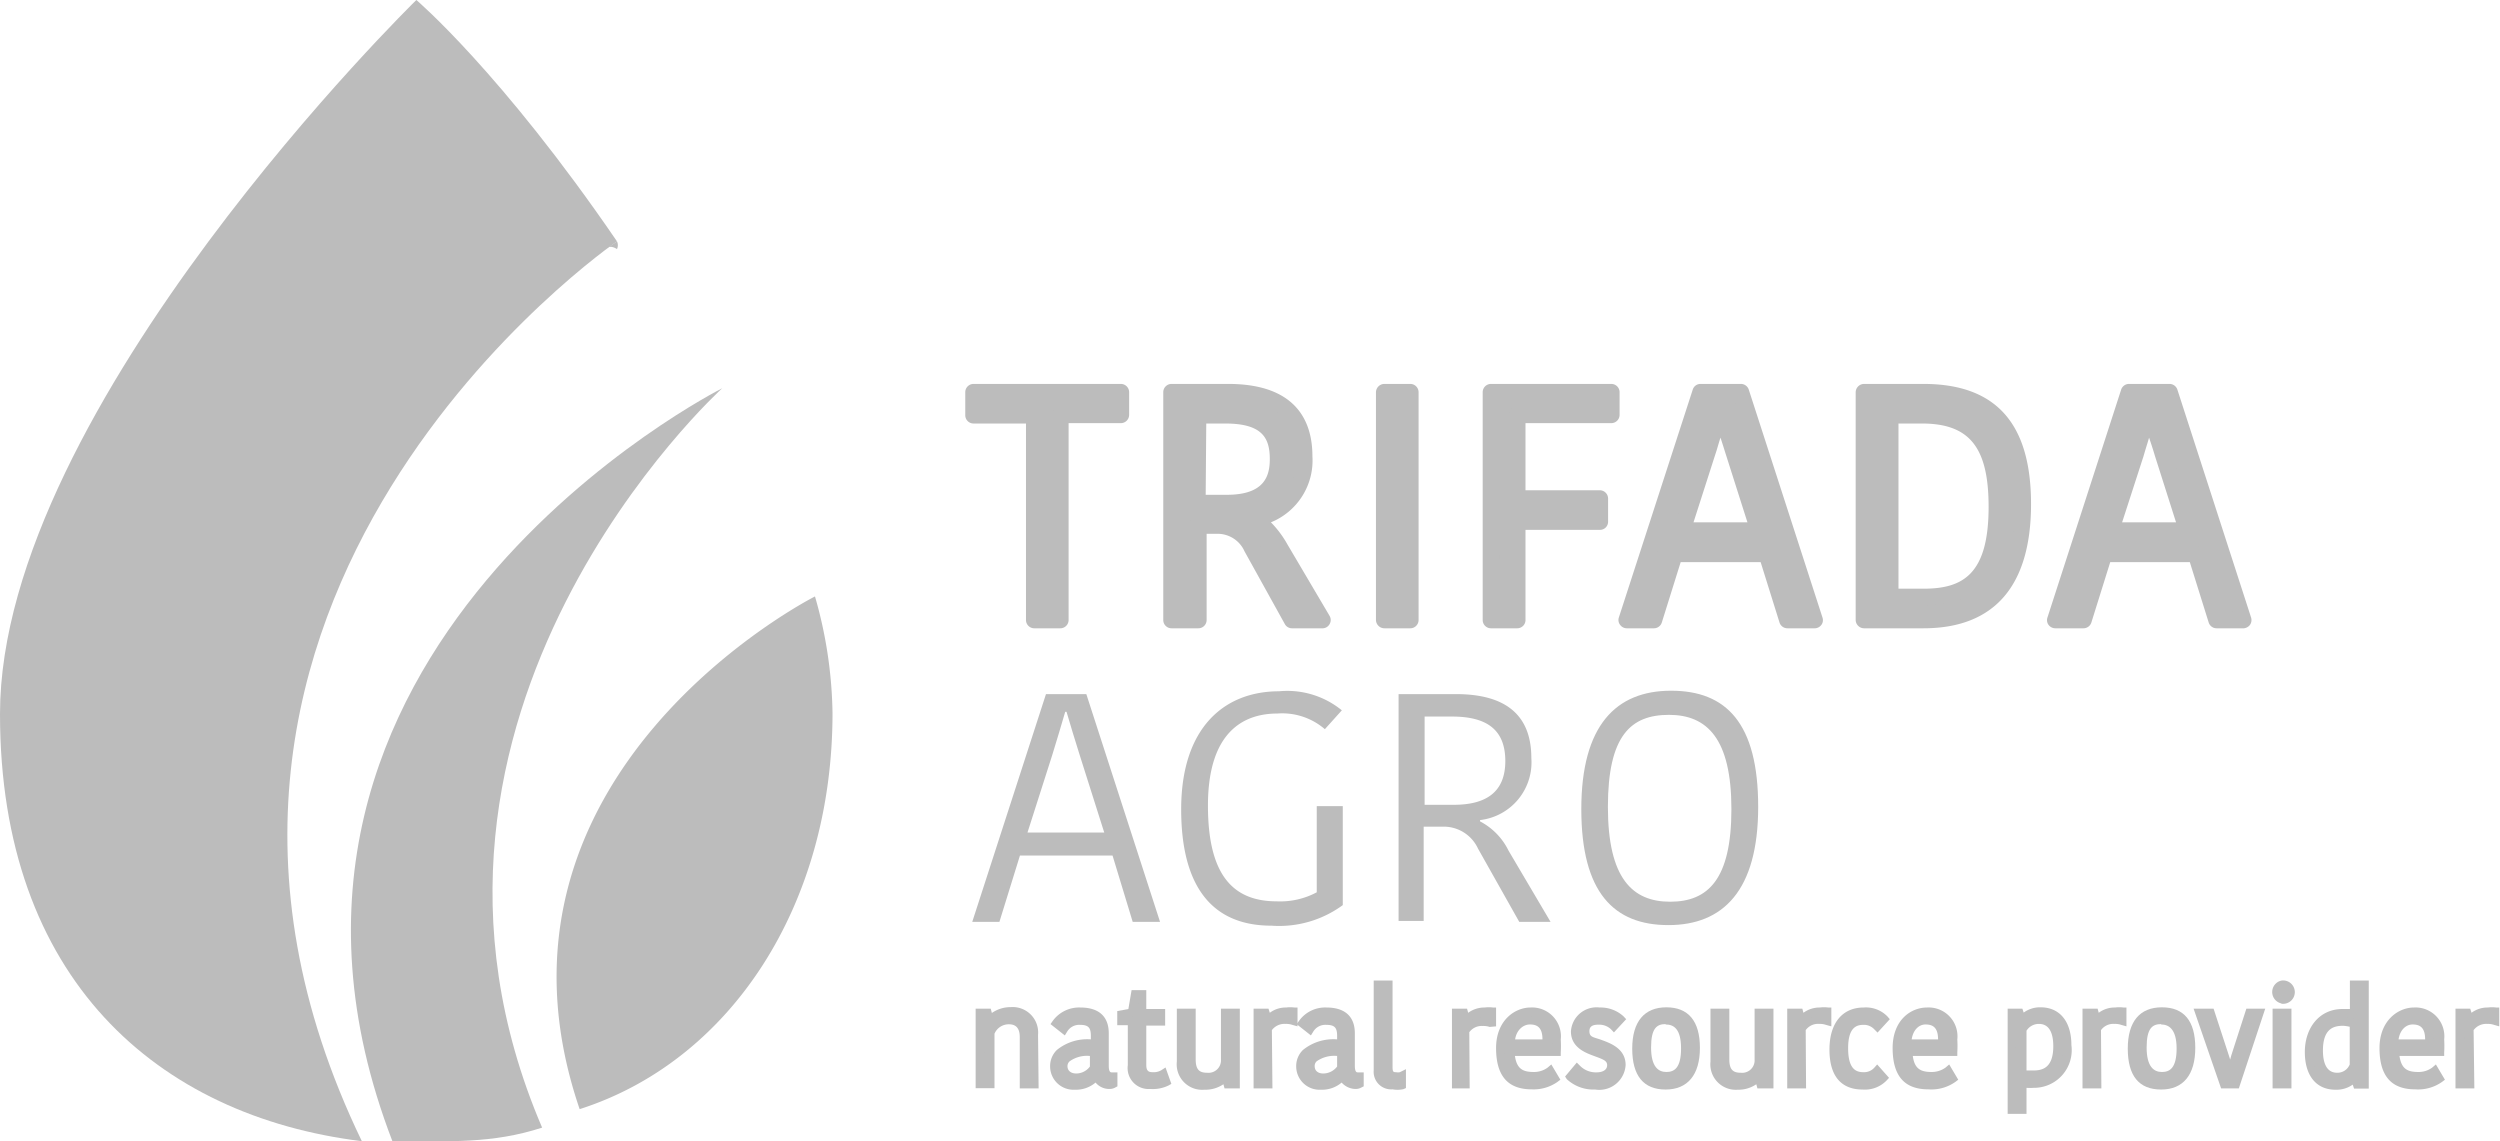 <svg xmlns="http://www.w3.org/2000/svg" viewBox="0 0 132.58 60.52"><title>Asset 7</title><g id="Layer_2" data-name="Layer 2"><g id="Layer_1-2" data-name="Layer 1"><path d="M54.85,22H51.63V20.8h7.81V22H56.23V32.88H54.85Z" style="fill:#bcbcbc"/><path d="M56.23,33.32H54.85a.44.44,0,0,1-.44-.44V22.46H51.63a.44.44,0,0,1-.44-.44V20.8a.44.44,0,0,1,.44-.44h7.81a.44.44,0,0,1,.44.44V22a.44.44,0,0,1-.44.44H56.67V32.88A.44.44,0,0,1,56.23,33.32Zm-.94-.88h.5V22a.44.44,0,0,1,.44-.44H59v-.34H52.07v.34h2.78a.44.44,0,0,1,.44.44Z" style="fill:#bcbcbc"/><path d="M65.16,20.8c2.52,0,4,1,4,3.39a3.08,3.08,0,0,1-2.72,3.3v.07a3.42,3.42,0,0,1,1.46,1.55l2.23,3.77H68.52L66.33,29a2,2,0,0,0-1.88-1.15h-1v5H62.13V20.8ZM63.5,26.68h1.56c1.67,0,2.72-.66,2.72-2.33S66.8,22,65,22H63.5Z" style="fill:#bcbcbc"/><path d="M70.16,33.32H68.52a.43.43,0,0,1-.38-.22L66,29.24a1.56,1.56,0,0,0-1.5-.93h-.51v4.57a.44.44,0,0,1-.44.44H62.13a.44.44,0,0,1-.44-.44V20.8a.44.44,0,0,1,.44-.44h3c3.7,0,4.47,2.08,4.47,3.83a3.54,3.54,0,0,1-2.2,3.51,5.47,5.47,0,0,1,.88,1.18l2.23,3.78a.43.43,0,0,1,0,.44A.43.43,0,0,1,70.16,33.32Zm-1.38-.88h.61l-1.83-3.11A3.06,3.06,0,0,0,66.28,28a.43.43,0,0,1-.25-.39v-.07a.44.44,0,0,1,.39-.44,2.67,2.67,0,0,0,2.33-2.86c0-2-1.14-3-3.59-3H62.57v11.2h.49V27.87a.44.44,0,0,1,.44-.44h1a2.42,2.42,0,0,1,2.26,1.37Zm-3.72-5.32H63.5a.44.44,0,0,1-.44-.44V22a.44.44,0,0,1,.44-.44H65c2.19,0,3.25.91,3.25,2.77C68.22,25.61,67.67,27.12,65.06,27.12Zm-1.12-.88h1.12c2,0,2.28-1,2.28-1.89,0-1.13-.4-1.89-2.37-1.89h-1Z" style="fill:#bcbcbc"/><path d="M73.42,20.8h1.37V32.88H73.42Z" style="fill:#bcbcbc"/><path d="M74.79,33.32H73.42a.45.45,0,0,1-.45-.44V20.8a.45.45,0,0,1,.45-.44h1.37a.44.44,0,0,1,.44.44V32.88A.44.44,0,0,1,74.79,33.32Zm-.93-.88h.49V21.24h-.49Z" style="fill:#bcbcbc"/><path d="M79.07,32.88V20.8h6.38V22h-5v4.45h4.38v1.22H80.46v5.19Z" style="fill:#bcbcbc"/><path d="M80.46,33.32H79.07a.44.44,0,0,1-.44-.44V20.8a.44.44,0,0,1,.44-.44h6.38a.44.44,0,0,1,.44.44V22a.44.44,0,0,1-.44.44H80.9V26h3.94a.44.44,0,0,1,.44.44v1.22a.43.43,0,0,1-.44.44H80.9v4.75A.44.44,0,0,1,80.46,33.32Zm-.95-.88H80V27.69a.44.44,0,0,1,.44-.44H84.4v-.34H80.46a.44.44,0,0,1-.44-.44V22a.44.44,0,0,1,.44-.44H85v-.34h-5.5Z" style="fill:#bcbcbc"/><path d="M92.32,20.8l3.92,12.08H94.79l-1.12-3.51H88.81l-1.12,3.51H86.27L90.19,20.8ZM89.2,28.14h4.07L92,24.07c-.28-.88-.48-1.58-.71-2.32H91.2c-.2.72-.43,1.44-.69,2.29Z" style="fill:#bcbcbc"/><path d="M96.24,33.32H94.79a.44.44,0,0,1-.42-.31l-1-3.2H89.13l-1,3.2a.44.44,0,0,1-.42.31H86.27a.44.44,0,0,1-.35-.18.42.42,0,0,1-.07-.39l3.92-12.09a.43.43,0,0,1,.42-.3h2.13a.44.44,0,0,1,.42.3l3.91,12.09a.42.42,0,0,1-.06.39A.44.44,0,0,1,96.24,33.32Zm-1.13-.88h.52L92,21.24H90.51l-3.63,11.2h.48l1-3.21a.43.43,0,0,1,.42-.3h4.86a.44.44,0,0,1,.42.3Zm-1.84-3.86H89.2a.44.44,0,0,1-.35-.18.42.42,0,0,1-.07-.39l1.42-4.44c.21-.7.4-1.32.58-1.94a.44.44,0,0,1,.42-.32h.07a.42.42,0,0,1,.42.31l.19.62c.16.53.32,1.07.52,1.7L93.69,28a.45.45,0,0,1-.06.39A.47.47,0,0,1,93.27,28.58Zm-3.46-.88h2.86l-1.11-3.49c-.12-.37-.22-.71-.32-1-.07.21-.13.43-.2.66l-.11.34Z" style="fill:#bcbcbc"/><path d="M98.86,20.8H102c3.63,0,5.27,1.88,5.27,5.93s-1.59,6.15-5.29,6.15H98.86Zm1.37,10.86H102c2.66,0,3.9-1.31,3.9-4.78s-1.42-4.86-4-4.86h-1.68Z" style="fill:#bcbcbc"/><path d="M102,33.32H98.86a.45.45,0,0,1-.45-.44V20.8a.45.45,0,0,1,.45-.44H102c3.84,0,5.71,2.08,5.71,6.37S105.81,33.32,102,33.32Zm-2.71-.88H102c3.31,0,4.85-1.81,4.85-5.71s-1.45-5.49-4.83-5.49H99.3ZM102,32.1h-1.76a.44.44,0,0,1-.44-.44V22a.44.44,0,0,1,.44-.44h1.68c3,0,4.42,1.69,4.42,5.3S105,32.1,102,32.1Zm-1.32-.88H102c2.08,0,3.46-.74,3.46-4.34,0-3.14-1-4.42-3.54-4.42h-1.24Z" style="fill:#bcbcbc"/><path d="M115.06,20.8,119,32.88h-1.45l-1.12-3.51h-4.86l-1.12,3.51H109l3.91-12.08Zm-3.12,7.34H116l-1.29-4.07c-.27-.88-.48-1.58-.7-2.32h-.07c-.21.72-.43,1.44-.69,2.29Z" style="fill:#bcbcbc"/><path d="M119,33.32h-1.45a.44.44,0,0,1-.42-.31l-1-3.2h-4.22l-1,3.2a.44.44,0,0,1-.42.31H109a.45.45,0,0,1-.36-.18.42.42,0,0,1-.06-.39l3.91-12.09a.44.44,0,0,1,.42-.3h2.14a.44.44,0,0,1,.42.3l3.91,12.09a.45.45,0,0,1-.06.39A.47.47,0,0,1,119,33.32Zm-1.13-.88h.52l-3.62-11.2h-1.5l-3.63,11.2h.49l1-3.21a.44.44,0,0,1,.42-.3h4.86a.44.44,0,0,1,.42.3ZM116,28.58h-4.06a.45.45,0,0,1-.36-.18.42.42,0,0,1-.06-.39l1.41-4.44c.21-.7.41-1.32.58-1.94a.45.45,0,0,1,.43-.32H114a.44.44,0,0,1,.42.31l.18.62c.16.53.32,1.07.52,1.7L116.42,28a.42.42,0,0,1-.06.39A.44.44,0,0,1,116,28.58Zm-3.46-.88h2.86l-1.11-3.49c-.11-.37-.22-.71-.32-1-.06.21-.13.43-.2.66l-.1.34Z" style="fill:#bcbcbc"/><path d="M57.61,36.81l3.91,12.08H60.07L59,45.37H54.09L53,48.89H51.56l3.91-12.08Zm-3.12,7.34h4.07l-1.29-4.07c-.28-.88-.49-1.59-.71-2.33h-.07c-.21.73-.43,1.45-.69,2.3Z" style="fill:#bcbcbc"/><path d="M71.16,37.67l-.9,1a3.46,3.46,0,0,0-2.52-.83c-1.75,0-3.68.93-3.68,4.88,0,3.64,1.29,5.08,3.65,5.08a4.11,4.11,0,0,0,2.12-.48V42.75h1.38V48a5.7,5.7,0,0,1-3.79,1.09c-3.12,0-4.78-2.05-4.78-6.17,0-4.36,2.31-6.26,5.19-6.26A4.57,4.57,0,0,1,71.16,37.67Z" style="fill:#bcbcbc"/><path d="M77.21,36.81c2.51,0,4,1,4,3.39a3.08,3.08,0,0,1-2.72,3.29v.07A3.47,3.47,0,0,1,80,45.11l2.23,3.78H80.57L78.38,45a2,2,0,0,0-1.88-1.16h-1v5H74.17V36.81Zm-1.66,5.87H77.1c1.68,0,2.73-.65,2.73-2.32S78.84,38,77,38H75.55Z" style="fill:#bcbcbc"/><path d="M88.48,49.06c-2.88,0-4.62-1.71-4.62-6.15s1.84-6.28,4.76-6.28,4.62,1.71,4.62,6.16S91.37,49.06,88.48,49.06Zm.09-1.24c2,0,3.25-1.17,3.25-4.91s-1.29-5-3.31-5S85.27,39,85.27,42.79,86.57,47.82,88.57,47.82Z" style="fill:#bcbcbc"/><path d="M19.19,60.52C8.34,59.18,0,51.89,0,37.86,0,21.59,22.08,0,22.08,0s4.49,3.81,10.64,12.8C32.72,12.8,5.24,31.64,19.19,60.52Z" style="fill:#bcbcbc"/><path d="M43.22,31.63S24.66,41,30.74,58.82c8-2.56,13.41-10.8,13.41-21A23.41,23.41,0,0,0,43.22,31.63Z" style="fill:#bcbcbc"/><path d="M38.3,20.59S10.78,34.44,20.81,60.52c3.05,0,5.29.14,7.94-.72-9.44-22,9.55-39.21,9.55-39.21Z" style="fill:#bcbcbc"/><path d="M32.72,12.8a.48.48,0,0,1,0,.41s-.27-.19-.47-.09Z" style="fill:#bcbcbc"/><path d="M54.86,57.5h-.54V55c0-.58-.29-.9-.81-.9a1,1,0,0,0-1,.68V57.5H52V53.71h.41l.11.4h0a1.43,1.43,0,0,1,1.08-.48,1.13,1.13,0,0,1,1.23,1.26Z" style="fill:#bcbcbc"/><path d="M55.08,57.72h-1V55c0-.61-.34-.68-.59-.68a.82.82,0,0,0-.75.5v2.89h-1V53.49h.8l.06.23a1.74,1.74,0,0,1,1-.31,1.35,1.35,0,0,1,1.45,1.47Zm-.54-.44h.1V54.89c0-.7-.34-1-1-1a1.3,1.3,0,0,0-.46.09,1.27,1.27,0,0,1,.34,0,1,1,0,0,1,1,1.12Zm-2.32,0h.1l0-2.57a1.3,1.3,0,0,1,.22-.38h-.18l-.07-.17-.06-.23h0Z" style="fill:#bcbcbc"/><path d="M58.53,54.8v1.72c0,.34.1.57.37.57H59v.39a.38.38,0,0,1-.19.05.69.69,0,0,1-.69-.46h0a1.4,1.4,0,0,1-1.13.5,1,1,0,0,1-1.09-1c0-.83.82-1.24,2.16-1.22v-.41c0-.62-.3-.8-.8-.8a.93.93,0,0,0-.86.46l-.4-.32a1.49,1.49,0,0,1,1.28-.62C58.05,53.65,58.53,54,58.53,54.8Zm-.51,1c-.91,0-1.63.19-1.63.76a.62.62,0,0,0,.69.61,1.15,1.15,0,0,0,.94-.52Z" style="fill:#bcbcbc"/><path d="M57,57.79a1.24,1.24,0,0,1-1.31-1.23,1.19,1.19,0,0,1,.36-.88,2.55,2.55,0,0,1,1.8-.56v-.19c0-.44-.14-.58-.58-.58a.74.74,0,0,0-.67.35l-.13.21-.76-.6.12-.17a1.73,1.73,0,0,1,1.46-.71c1,0,1.51.49,1.51,1.37v1.72c0,.35.11.35.15.35h.31v.74l-.11.06a.61.61,0,0,1-.3.08.94.94,0,0,1-.75-.34A1.6,1.6,0,0,1,57,57.79Zm-.23-2a1.24,1.24,0,0,0-.41.25.75.75,0,0,0-.23.57.79.79,0,0,0,.87.79h.13a.84.84,0,0,1-.91-.83.81.81,0,0,1,.25-.58A1.21,1.21,0,0,1,56.72,55.74Zm1.4,1.11h.12l.08.14a.43.43,0,0,0,.45.31h0c-.19,0-.46-.2-.46-.77V54.8c0-.4-.12-.93-1.07-.93a1.27,1.27,0,0,0-1,.37l0,0a1.2,1.2,0,0,1,.9-.36.89.89,0,0,1,1,1v1.75l0,.06ZM57.8,56a1.58,1.58,0,0,0-1.07.28.34.34,0,0,0-.12.26c0,.24.18.39.47.39a.91.91,0,0,0,.72-.37Z" style="fill:#bcbcbc"/><path d="M60.05,56.49V54.15h-.56V53.8l.56-.11.17-1h.37v1h1v.44h-1v2.31c0,.42.21.6.55.6a1,1,0,0,0,.57-.13l.16.43a1.75,1.75,0,0,1-.85.17C60.39,57.53,60.05,57.2,60.05,56.49Z" style="fill:#bcbcbc"/><path d="M61,57.75a1.11,1.11,0,0,1-1.19-1.26V54.37h-.56v-.75l.59-.11.17-1h.78v1h1v.88h-1v2.09c0,.31.12.38.33.38a.81.81,0,0,0,.46-.1l.23-.15.31.87-.16.09A1.9,1.9,0,0,1,61,57.75Zm-1-3.82h.27v2.56c0,.58.22.82.75.82a1.85,1.85,0,0,0,.57-.07v0a1.58,1.58,0,0,1-.45.06.73.73,0,0,1-.77-.82V53.15l-.13.73Z" style="fill:#bcbcbc"/><path d="M62.63,53.71h.55v2.48c0,.62.26.92.83.92a.88.88,0,0,0,.95-.92V53.71h.54V57.5h-.42L65,57.1h0a1.32,1.32,0,0,1-1.08.47,1.13,1.13,0,0,1-1.24-1.27Z" style="fill:#bcbcbc"/><path d="M63.87,57.79a1.35,1.35,0,0,1-1.46-1.49V53.49h1v2.7c0,.58.24.7.61.7a.66.66,0,0,0,.73-.7v-2.7h1v4.23h-.81l-.06-.22A1.7,1.7,0,0,1,63.87,57.79Zm-1-3.86V56.3c0,.72.34,1.05,1,1.05a1.11,1.11,0,0,0,.33,0c-.51.07-1.24-.05-1.24-1.12V53.93Zm2.4,3.35h0V53.93h-.1v2.26a1.23,1.23,0,0,1-.21.69h.14l.08.16Z" style="fill:#bcbcbc"/><path d="M68.62,54.24a1.51,1.51,0,0,0-.42-.05,1,1,0,0,0-.94.49V57.5h-.53V53.71h.41l.12.42h0a1.1,1.1,0,0,1,1-.48,1.74,1.74,0,0,1,.38,0Z" style="fill:#bcbcbc"/><path d="M67.48,57.72h-1V53.49h.79l.07.22a1.41,1.41,0,0,1,.87-.28,1.69,1.69,0,0,1,.43,0l.17,0v1l-.28-.08a1,1,0,0,0-.36-.05.83.83,0,0,0-.72.33ZM67,57.28H67V54.62l0,0a.89.89,0,0,1,.16-.22h-.11L67,54.19,67,53.93h0Zm1.29-3.41a.93.93,0,0,0-.64.22,1.56,1.56,0,0,1,.8-.11v-.11Z" style="fill:#bcbcbc"/><path d="M71.63,54.8v1.72c0,.34.1.57.37.57h.1v.39a.42.42,0,0,1-.2.05.69.69,0,0,1-.69-.46h0a1.38,1.38,0,0,1-1.13.5,1,1,0,0,1-1.09-1c0-.83.82-1.24,2.17-1.22v-.41c0-.62-.3-.8-.8-.8a.94.94,0,0,0-.87.46l-.39-.32a1.46,1.46,0,0,1,1.27-.62C71.15,53.65,71.63,54,71.63,54.8Zm-.5,1c-.91,0-1.63.19-1.63.76a.61.61,0,0,0,.68.61,1.18,1.18,0,0,0,.95-.52Z" style="fill:#bcbcbc"/><path d="M70.05,57.79a1.24,1.24,0,0,1-1.31-1.23,1.19,1.19,0,0,1,.36-.88,2.56,2.56,0,0,1,1.81-.56v-.19c0-.44-.14-.58-.58-.58a.75.75,0,0,0-.68.35l-.13.21-.76-.6.13-.17a1.7,1.7,0,0,1,1.45-.71c1,0,1.51.49,1.51,1.37v1.72c0,.35.11.35.15.35h.32v.74l-.12.06a.61.61,0,0,1-.3.08,1,1,0,0,1-.75-.34A1.6,1.6,0,0,1,70.05,57.79Zm-.23-2a1.24,1.24,0,0,0-.41.25.8.8,0,0,0,.64,1.36h.13a.83.83,0,0,1-.9-.83.77.77,0,0,1,.25-.58A1,1,0,0,1,69.82,55.74Zm1.41,1.11h.11l.08.14a.45.45,0,0,0,.46.31h0c-.2,0-.47-.2-.47-.77V54.8c0-.4-.11-.93-1.07-.93a1.28,1.28,0,0,0-1,.37l0,0a1.22,1.22,0,0,1,.91-.36.9.9,0,0,1,1,1v1.75l0,.06ZM70.91,56a1.61,1.61,0,0,0-1.08.28.33.33,0,0,0-.11.26c0,.24.17.39.46.39a.93.93,0,0,0,.73-.37Z" style="fill:#bcbcbc"/><path d="M73.61,52.21V56.6c0,.33.11.48.4.48a.61.61,0,0,0,.31-.08v.46a1.09,1.09,0,0,1-.47.09.71.71,0,0,1-.77-.81V52.21Z" style="fill:#bcbcbc"/><path d="M73.85,57.77a.93.93,0,0,1-1-1V52h1V56.6c0,.26.06.26.18.26a.49.49,0,0,0,.21,0l.32-.16v1l-.13.06A1.48,1.48,0,0,1,73.85,57.77Zm-.55-5.34v4.31c0,.4.17.59.55.59a1,1,0,0,0,.25,0h0c-.31,0-.71,0-.71-.69V52.43Z" style="fill:#bcbcbc"/><path d="M79.08,54.24a1.58,1.58,0,0,0-.43-.05,1,1,0,0,0-.93.49V57.5h-.54V53.71h.41l.12.42h0a1.1,1.1,0,0,1,1-.48,1.81,1.81,0,0,1,.38,0Z" style="fill:#bcbcbc"/><path d="M77.94,57.72H77V53.49h.8l.06.22a1.47,1.47,0,0,1,.88-.28,1.69,1.69,0,0,1,.43,0l.17,0v1L79,54.46a1.07,1.07,0,0,0-.37-.05.81.81,0,0,0-.71.33Zm-.54-.44h.1V54.62l0,0a.89.89,0,0,1,.16-.22h-.12l-.07-.16-.07-.26h0Zm1.3-3.41a.91.91,0,0,0-.64.22,1.55,1.55,0,0,1,.8-.11v-.11Z" style="fill:#bcbcbc"/><path d="M82.42,57.2a2,2,0,0,1-1.19.35c-1.08,0-1.66-.55-1.66-2s.76-1.93,1.6-1.93a1.31,1.31,0,0,1,1.38,1.48,5.25,5.25,0,0,1,0,.65H80.1c.05.94.44,1.29,1.2,1.29a1.43,1.43,0,0,0,.88-.28Zm-2.31-1.86H82a1.94,1.94,0,0,0,0-.22c0-.65-.28-1-.89-1S80.16,54.43,80.11,55.34Z" style="fill:#bcbcbc"/><path d="M81.23,57.77c-1.27,0-1.89-.72-1.89-2.19s1-2.15,1.83-2.15a1.53,1.53,0,0,1,1.6,1.7,5.71,5.71,0,0,1,0,.68l0,.19H80.34c.1.7.44.85,1,.85a1.22,1.22,0,0,0,.73-.23l.2-.17.48.81-.16.12A2.2,2.2,0,0,1,81.23,57.77Zm-.06-3.9c-.87,0-1.38.64-1.38,1.71s.43,1.75,1.44,1.75a1.82,1.82,0,0,0,.89-.2l0,0a1.75,1.75,0,0,1-.8.19c-.91,0-1.37-.47-1.42-1.49v-.24h2.44a3.32,3.32,0,0,0,0-.43A1.11,1.11,0,0,0,81.17,53.87Zm1,1.69H79.88v-.23c.07-1.33,1-1.44,1.24-1.44.71,0,1.11.44,1.11,1.23a2.27,2.27,0,0,1,0,.24Zm-1.86-.44H81.8c0-.69-.34-.79-.67-.79S80.43,54.6,80.35,55.12Z" style="fill:#bcbcbc"/><path d="M83.48,54.7c0-.55.47-1.05,1.3-1.05a1.59,1.59,0,0,1,1.11.4l-.35.38a1.08,1.08,0,0,0-.77-.31c-.52,0-.75.26-.75.56,0,.85,1.92.51,1.92,1.8,0,.52-.44,1.08-1.35,1.08a1.9,1.9,0,0,1-1.34-.48l.33-.4a1.45,1.45,0,0,0,1,.41c.53,0,.79-.28.79-.6C85.4,55.64,83.48,56,83.48,54.7Z" style="fill:#bcbcbc"/><path d="M84.59,57.78a2.07,2.07,0,0,1-1.5-.55L83,57.09l.62-.74.17.17a1.18,1.18,0,0,0,.87.35c.35,0,.57-.14.57-.38s-.21-.31-.67-.48-1.25-.45-1.25-1.31a1.36,1.36,0,0,1,1.52-1.27,1.8,1.8,0,0,1,1.27.47l.14.15-.65.7-.16-.17a.91.91,0,0,0-.61-.24c-.2,0-.53,0-.53.34s.21.31.67.48,1.25.46,1.25,1.32A1.4,1.4,0,0,1,84.59,57.78Zm-1-.73a1.75,1.75,0,0,0,1,.29c.77,0,1.13-.45,1.13-.86s-.37-.69-1-.91c-.44-.17-1-.35-1-.89,0-.36.25-.78,1-.78a1.4,1.4,0,0,1,.75.22l0,0a1.52,1.52,0,0,0-.79-.2c-.71,0-1.08.41-1.08.83s.37.68,1,.9,1,.36,1,.89-.31.82-1,.82a1.66,1.66,0,0,1-1-.32Z" style="fill:#bcbcbc"/><path d="M86.78,55.61c0-1.17.44-2,1.59-2s1.56.78,1.56,1.93-.45,2-1.6,2S86.78,56.77,86.78,55.61Zm1.59,1.48c.73,0,1-.48,1-1.47s-.31-1.51-1-1.51-1,.48-1,1.46S87.65,57.09,88.37,57.09Z" style="fill:#bcbcbc"/><path d="M88.33,57.78c-1.17,0-1.77-.73-1.77-2.17s.65-2.19,1.81-2.19,1.78.72,1.78,2.15S89.5,57.78,88.33,57.78Zm0-3.92c-.92,0-1.36.57-1.36,1.75s.4,1.73,1.32,1.73,1.38-.58,1.38-1.77S89.3,53.86,88.37,53.86Zm0,3.45c-1.25,0-1.25-1.31-1.25-1.74,0-.72.13-1.68,1.21-1.68,1.26,0,1.26,1.3,1.26,1.73C89.59,56.34,89.46,57.31,88.37,57.31Zm0-3c-.46,0-.77.21-.77,1.24s.39,1.3.81,1.3.78-.21.78-1.25S88.76,54.33,88.33,54.33Z" style="fill:#bcbcbc"/><path d="M90.93,53.71h.54v2.48c0,.62.27.92.83.92a.88.88,0,0,0,1-.92V53.71h.55V57.5h-.43l-.1-.4h0a1.3,1.3,0,0,1-1.08.47c-.78,0-1.21-.41-1.23-1.27Z" style="fill:#bcbcbc"/><path d="M92.16,57.79a1.35,1.35,0,0,1-1.45-1.49V53.49h1v2.7c0,.58.24.7.61.7a.66.66,0,0,0,.73-.7v-2.7h1v4.23H93.2l-.06-.22A1.67,1.67,0,0,1,92.16,57.79Zm-1-3.86V56.3c0,.72.34,1.05,1,1.05a1.18,1.18,0,0,0,.34,0,1,1,0,0,1-1.25-1.12V53.93Zm2.39,3.35h0V53.93h-.11v2.26a1.15,1.15,0,0,1-.21.69h.15l.07.16Z" style="fill:#bcbcbc"/><path d="M96.92,54.24a1.58,1.58,0,0,0-.43-.05,1,1,0,0,0-.93.49V57.5H95V53.71h.41l.12.42h0a1.08,1.08,0,0,1,1-.48,1.85,1.85,0,0,1,.39,0Z" style="fill:#bcbcbc"/><path d="M95.78,57.72h-1V53.49h.8l.06.22a1.44,1.44,0,0,1,.87-.28,1.78,1.78,0,0,1,.44,0l.17,0v1l-.29-.08a1,1,0,0,0-.36-.05.8.8,0,0,0-.71.33Zm-.54-.44h.1V54.62l0,0a.92.92,0,0,1,.17-.22h-.12l-.07-.16-.07-.26h0Zm1.29-3.41a.9.9,0,0,0-.63.22,1.53,1.53,0,0,1,.8-.11v-.11Z" style="fill:#bcbcbc"/><path d="M98.84,53.65a1.39,1.39,0,0,1,1.08.39l-.36.4a1,1,0,0,0-.74-.31c-.62,0-1,.4-1,1.46s.39,1.49,1,1.49a1,1,0,0,0,.74-.3l.33.38a1.41,1.41,0,0,1-1.12.4c-.93,0-1.53-.54-1.53-1.9S97.92,53.65,98.84,53.65Z" style="fill:#bcbcbc"/><path d="M98.77,57.78c-.8,0-1.75-.37-1.75-2.12,0-1.4.68-2.23,1.82-2.23a1.59,1.59,0,0,1,1.25.47l.13.15-.65.71-.17-.17a.75.75,0,0,0-.58-.24c-.35,0-.81.12-.81,1.24s.43,1.27.81,1.27a.72.72,0,0,0,.57-.23l.16-.18.63.71-.13.14A1.6,1.6,0,0,1,98.77,57.78Zm.07-3.91c-.89,0-1.38.63-1.38,1.79s.42,1.68,1.31,1.68a1.4,1.4,0,0,0,.81-.2l0,0a1.28,1.28,0,0,1-.72.21c-.57,0-1.25-.3-1.25-1.71s.78-1.68,1.25-1.68a1.16,1.16,0,0,1,.72.22l.07-.07A1.42,1.42,0,0,0,98.84,53.87Z" style="fill:#bcbcbc"/><path d="M103.45,57.2a2,2,0,0,1-1.19.35c-1.08,0-1.67-.55-1.67-2s.77-1.93,1.61-1.93a1.31,1.31,0,0,1,1.38,1.48,5.25,5.25,0,0,1,0,.65h-2.41c.05.94.44,1.29,1.2,1.29a1.42,1.42,0,0,0,.87-.28Zm-2.32-1.86H103v-.22c0-.65-.28-1-.89-1S101.18,54.43,101.13,55.34Z" style="fill:#bcbcbc"/><path d="M102.26,57.77c-1.27,0-1.89-.72-1.89-2.19s.95-2.15,1.83-2.15a1.53,1.53,0,0,1,1.6,1.7,5.71,5.71,0,0,1,0,.68l0,.19h-2.36c.09.7.44.85,1,.85a1.25,1.25,0,0,0,.73-.23l.2-.17.48.81-.16.12A2.2,2.2,0,0,1,102.26,57.77Zm-.06-3.9c-.87,0-1.39.64-1.39,1.71s.43,1.75,1.45,1.75a1.85,1.85,0,0,0,.89-.2l0,0a1.78,1.78,0,0,1-.8.19c-.92,0-1.37-.47-1.42-1.49v-.24h2.44c0-.16,0-.3,0-.43A1.11,1.11,0,0,0,102.2,53.87Zm1,1.69H100.9l0-.23c.07-1.33,1-1.44,1.23-1.44.72,0,1.11.44,1.11,1.23v.24Zm-1.86-.44h1.44c0-.69-.34-.79-.67-.79S101.46,54.6,101.38,55.12Z" style="fill:#bcbcbc"/><path d="M107.85,57.5a3.05,3.05,0,0,1-.6-.06v1.41h-.53V53.71h.4l.12.38h0a1.18,1.18,0,0,1,1-.45c.86,0,1.41.58,1.41,1.81S108.94,57.5,107.85,57.5Zm0-.48c.85,0,1.28-.5,1.28-1.51s-.48-1.4-1-1.4a1,1,0,0,0-.88.52v2.31A1.93,1.93,0,0,0,107.83,57Z" style="fill:#bcbcbc"/><path d="M107.47,59.07h-1V53.49h.78l.07.21a1.46,1.46,0,0,1,.9-.28c1,0,1.63.74,1.63,2a2,2,0,0,1-2,2.27,2.48,2.48,0,0,1-.38,0Zm-.53-.44H107V57.17l.27.06a3.31,3.31,0,0,0,.55.05c1,0,1.59-.66,1.59-1.83s-.4-1.59-1.19-1.59a1,1,0,0,0-.32,0h.2c.28,0,1.2.11,1.2,1.62s-.82,1.73-1.5,1.73a2.3,2.3,0,0,1-.65-.09l-.15,0V54.58l0,0a1.07,1.07,0,0,1,.15-.22h-.1l-.08-.15-.09-.23Zm.53-1.86.36,0c.49,0,1.06-.14,1.06-1.29,0-.54-.13-1.18-.76-1.18a.77.77,0,0,0-.66.36Z" style="fill:#bcbcbc"/><path d="M112.57,54.24a1.47,1.47,0,0,0-.42-.05,1,1,0,0,0-.93.49V57.5h-.54V53.71h.41l.12.42h0a1.07,1.07,0,0,1,1-.48,1.68,1.68,0,0,1,.38,0Z" style="fill:#bcbcbc"/><path d="M111.44,57.72h-1V53.49h.8l.06.22a1.41,1.41,0,0,1,.87-.28,1.78,1.78,0,0,1,.44,0l.16,0v1l-.28-.08a1,1,0,0,0-.36-.05.8.8,0,0,0-.71.33Zm-.54-.44h.1V54.62l0,0a.92.92,0,0,1,.17-.22h-.12l-.07-.16-.08-.26h0Zm1.29-3.41a.9.9,0,0,0-.63.22,1.51,1.51,0,0,1,.79-.11v-.11Z" style="fill:#bcbcbc"/><path d="M113.06,55.61c0-1.17.44-2,1.59-2s1.55.78,1.55,1.93-.44,2-1.59,2S113.06,56.77,113.06,55.61Zm1.59,1.48c.73,0,1-.48,1-1.47s-.31-1.51-1-1.51-1,.48-1,1.46S113.92,57.09,114.65,57.09Z" style="fill:#bcbcbc"/><path d="M114.61,57.78c-1.18,0-1.77-.73-1.77-2.17s.64-2.19,1.81-2.19,1.77.72,1.77,2.15S115.78,57.78,114.61,57.78Zm0-3.92c-.92,0-1.37.57-1.37,1.75s.41,1.73,1.33,1.73,1.37-.58,1.37-1.77S115.57,53.86,114.65,53.86Zm0,3.45c-1.25,0-1.25-1.31-1.25-1.74,0-.72.12-1.68,1.21-1.68,1.26,0,1.26,1.3,1.26,1.73C115.87,56.34,115.74,57.31,114.65,57.31Zm0-3c-.46,0-.77.21-.77,1.24s.39,1.3.81,1.3.78-.21.78-1.25S115,54.33,114.61,54.33Z" style="fill:#bcbcbc"/><path d="M118,56c.12.36.2.67.28,1h0c.07-.33.17-.64.28-1l.73-2.27h.56l-1.28,3.79h-.63l-1.3-3.79h.59Z" style="fill:#bcbcbc"/><path d="M118.73,57.72h-.94l-1.46-4.23h1.06l.79,2.42.09.28.06-.22.8-2.48h1Zm-.63-.44h.31l0-.08h-.34L118,57a9.77,9.77,0,0,0-.27-1h0l-.69-2.12H117Zm1.35-3.35-.7,2.17c-.1.34-.19.63-.26.93v0l1.06-3.15Z" style="fill:#bcbcbc"/><path d="M121,52.2a.4.4,0,1,1,0,.79.4.4,0,0,1,0-.79Zm-.24,1.51h.55V57.5h-.55Z" style="fill:#bcbcbc"/><path d="M121.52,57.72h-1V53.49h1Zm-.55-.44h.11V53.93H121Zm0-4.07A.62.62,0,0,1,121,52a.62.62,0,1,1,0,1.23Zm0-.79a.17.17,0,0,0-.17.18.16.16,0,0,0,.17.17.17.17,0,0,0,.19-.17A.18.18,0,0,0,121,52.42Z" style="fill:#bcbcbc"/><path d="M124.86,52.21h.53V57.5H125l-.12-.39h0a1.15,1.15,0,0,1-1,.46c-.85,0-1.4-.56-1.4-1.8s.73-2.06,1.8-2.06a3.71,3.71,0,0,1,.61.06Zm0,4.28V54.27a2.2,2.2,0,0,0-.58-.09c-.84,0-1.28.48-1.28,1.53s.47,1.4,1,1.4A.93.93,0,0,0,124.86,56.49Z" style="fill:#bcbcbc"/><path d="M123.85,57.79c-1,0-1.62-.73-1.62-2s.76-2.28,2-2.28l.39,0V52h1v5.73h-.78l-.07-.21A1.49,1.49,0,0,1,123.85,57.79Zm.4-3.86c-1,0-1.58.67-1.58,1.84s.4,1.58,1.18,1.58a1,1,0,0,0,.31,0l-.19,0c-.36,0-1.19-.16-1.19-1.62s.82-1.75,1.5-1.75a2.84,2.84,0,0,1,.65.1l.15,0,0,2.47a1.33,1.33,0,0,1-.18.31H125l.08.16.09.23V52.43h-.09V54l-.27,0A2.74,2.74,0,0,0,124.25,53.93Zm0,.47c-.49,0-1.06.15-1.06,1.31,0,.54.13,1.18.75,1.18a.7.7,0,0,0,.67-.44v-2A2.47,2.47,0,0,0,124.28,54.4Z" style="fill:#bcbcbc"/><path d="M129.27,57.2a2,2,0,0,1-1.19.35c-1.08,0-1.67-.55-1.67-2s.77-1.93,1.61-1.93a1.31,1.31,0,0,1,1.38,1.48,5.25,5.25,0,0,1,0,.65H127c0,.94.44,1.29,1.2,1.29a1.43,1.43,0,0,0,.88-.28ZM127,55.34h1.9a1.94,1.94,0,0,0,0-.22c0-.65-.28-1-.89-1S127,54.43,127,55.34Z" style="fill:#bcbcbc"/><path d="M128.08,57.77c-1.27,0-1.89-.72-1.89-2.19s1-2.15,1.83-2.15a1.53,1.53,0,0,1,1.6,1.7,5.71,5.71,0,0,1,0,.68l0,.19h-2.37c.1.7.44.85,1,.85a1.22,1.22,0,0,0,.73-.23l.2-.17.48.81-.16.12A2.2,2.2,0,0,1,128.08,57.77Zm-.06-3.9c-.87,0-1.39.64-1.39,1.71s.44,1.75,1.45,1.75a1.82,1.82,0,0,0,.89-.2l0,0a1.75,1.75,0,0,1-.8.19c-.92,0-1.37-.47-1.42-1.49v-.24h2.44a3.24,3.24,0,0,0,0-.43A1.11,1.11,0,0,0,128,53.87Zm1,1.69h-2.33v-.23c.07-1.33,1-1.44,1.24-1.44.71,0,1.11.44,1.11,1.23a2.27,2.27,0,0,1,0,.24Zm-1.86-.44h1.45c0-.69-.34-.79-.67-.79S127.28,54.6,127.2,55.12Z" style="fill:#bcbcbc"/><path d="M132.36,54.24a1.51,1.51,0,0,0-.42-.05,1,1,0,0,0-.94.49V57.5h-.53V53.71h.41l.12.42h0a1.1,1.1,0,0,1,1-.48,1.74,1.74,0,0,1,.38,0Z" style="fill:#bcbcbc"/><path d="M131.22,57.72h-1V53.49H131l.07.22a1.41,1.41,0,0,1,.87-.28,1.69,1.69,0,0,1,.43,0l.17,0v1l-.28-.08a1,1,0,0,0-.36-.05.83.83,0,0,0-.72.33Zm-.53-.44h.09V54.62l0,0a.89.89,0,0,1,.16-.22h-.11l-.08-.16-.07-.26h0ZM132,53.87a.93.93,0,0,0-.64.22,1.56,1.56,0,0,1,.8-.11v-.11Z" style="fill:#bcbcbc"/></g></g></svg>